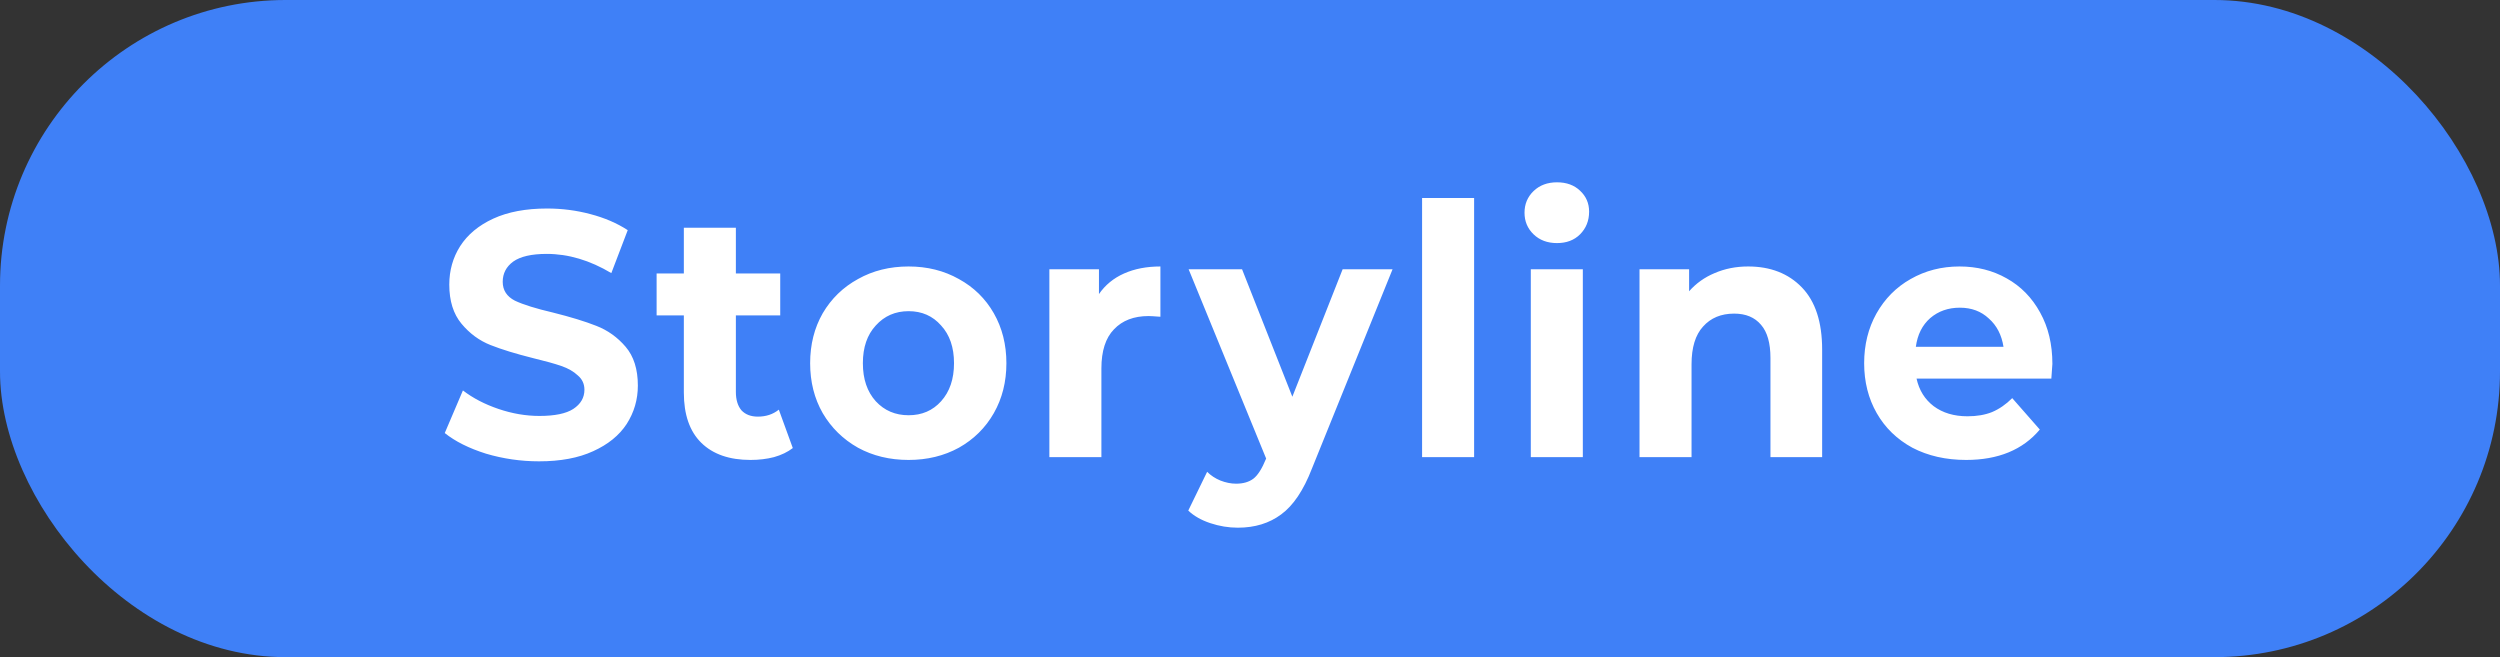 <svg width="175" height="46" viewBox="0 0 175 46" fill="none" xmlns="http://www.w3.org/2000/svg">
<rect x="0" y="0" width="175" height="46" fill="#333333" stroke="none"/>
<rect width="175" height="46" rx="20" fill="#3F80F7"/>
<path d="M37.733 32.293C36.462 32.293 35.223 32.114 34.017 31.756C32.827 31.381 31.866 30.9 31.133 30.313L32.404 27.331C33.104 27.869 33.936 28.301 34.897 28.627C35.858 28.953 36.812 29.116 37.757 29.116C38.833 29.116 39.623 28.953 40.128 28.627C40.65 28.284 40.91 27.836 40.91 27.282C40.91 26.875 40.756 26.541 40.446 26.28C40.153 26.003 39.77 25.783 39.297 25.62C38.824 25.457 38.181 25.278 37.366 25.082C36.127 24.773 35.117 24.463 34.335 24.153C33.553 23.844 32.876 23.347 32.306 22.662C31.736 21.978 31.45 21.065 31.45 19.924C31.45 18.93 31.703 18.034 32.208 17.236C32.73 16.421 33.504 15.777 34.53 15.304C35.557 14.832 36.812 14.596 38.295 14.596C39.338 14.596 40.348 14.726 41.326 14.987C42.32 15.247 43.192 15.622 43.941 16.111L42.793 19.118C41.293 18.221 39.786 17.773 38.27 17.773C37.211 17.773 36.429 17.953 35.924 18.311C35.435 18.67 35.19 19.142 35.19 19.729C35.19 20.316 35.476 20.756 36.046 21.049C36.633 21.326 37.521 21.603 38.71 21.88C39.949 22.19 40.959 22.499 41.742 22.809C42.54 23.119 43.224 23.607 43.795 24.276C44.365 24.944 44.65 25.848 44.65 26.989C44.65 27.967 44.39 28.863 43.868 29.678C43.347 30.476 42.564 31.112 41.522 31.584C40.495 32.057 39.232 32.293 37.733 32.293ZM55.496 31.364C55.137 31.642 54.697 31.853 54.176 32C53.671 32.13 53.125 32.196 52.538 32.196C51.055 32.196 49.906 31.796 49.092 30.998C48.277 30.199 47.869 29.026 47.869 27.478V22.076H45.963V19.142H47.869V15.94H51.511V19.142H54.616V22.076H51.511V27.429C51.511 27.983 51.642 28.415 51.903 28.724C52.18 29.018 52.563 29.164 53.051 29.164C53.622 29.164 54.111 29.002 54.518 28.676L55.496 31.364ZM63.603 32.196C62.283 32.196 61.102 31.91 60.059 31.34C59.016 30.753 58.193 29.947 57.59 28.92C57.003 27.893 56.71 26.728 56.71 25.424C56.71 24.121 57.003 22.956 57.59 21.929C58.193 20.902 59.016 20.104 60.059 19.533C61.102 18.947 62.283 18.653 63.603 18.653C64.907 18.653 66.08 18.947 67.123 19.533C68.166 20.104 68.981 20.902 69.568 21.929C70.154 22.956 70.448 24.121 70.448 25.424C70.448 26.728 70.154 27.893 69.568 28.92C68.981 29.947 68.166 30.753 67.123 31.34C66.08 31.91 64.907 32.196 63.603 32.196ZM63.603 29.067C64.532 29.067 65.29 28.741 65.876 28.089C66.479 27.421 66.781 26.533 66.781 25.424C66.781 24.316 66.479 23.436 65.876 22.784C65.29 22.116 64.532 21.782 63.603 21.782C62.674 21.782 61.908 22.116 61.305 22.784C60.702 23.436 60.401 24.316 60.401 25.424C60.401 26.533 60.702 27.421 61.305 28.089C61.908 28.741 62.674 29.067 63.603 29.067ZM76.927 20.584C77.367 19.949 77.953 19.468 78.687 19.142C79.42 18.816 80.267 18.653 81.229 18.653V22.173C80.805 22.141 80.528 22.124 80.398 22.124C79.371 22.124 78.564 22.434 77.978 23.053C77.391 23.656 77.098 24.569 77.098 25.791V32H73.456V18.849H76.927V20.584ZM91.832 32.807C91.246 34.322 90.529 35.39 89.681 36.009C88.85 36.628 87.84 36.938 86.65 36.938C85.998 36.938 85.355 36.832 84.719 36.62C84.084 36.408 83.57 36.115 83.179 35.74L84.499 33.027C84.76 33.287 85.07 33.491 85.428 33.638C85.803 33.784 86.169 33.858 86.528 33.858C87.017 33.858 87.416 33.744 87.726 33.516C88.035 33.287 88.337 32.815 88.63 32.098L83.204 18.849H86.944L90.464 27.771L93.984 18.849H97.479L91.832 32.807ZM103.188 13.862V32H99.546V13.862H103.188ZM108.989 17.016C108.321 17.016 107.775 16.812 107.351 16.404C106.928 15.997 106.716 15.492 106.716 14.889C106.716 14.286 106.928 13.781 107.351 13.373C107.775 12.966 108.321 12.762 108.989 12.762C109.657 12.762 110.195 12.958 110.603 13.349C111.026 13.74 111.238 14.229 111.238 14.816C111.238 15.451 111.026 15.981 110.603 16.404C110.195 16.812 109.657 17.016 108.989 17.016ZM110.798 18.849V32H107.156V18.849H110.798ZM122.368 18.653C123.932 18.653 125.187 19.142 126.132 20.12C127.077 21.098 127.55 22.548 127.55 24.471V32H123.932V25.058C123.932 24.015 123.712 23.241 123.272 22.736C122.832 22.214 122.205 21.953 121.39 21.953C120.477 21.953 119.752 22.255 119.215 22.858C118.677 23.444 118.408 24.324 118.408 25.498V32H114.766V18.849H118.237V20.389C118.726 19.835 119.32 19.411 120.021 19.118C120.738 18.808 121.52 18.653 122.368 18.653ZM143.667 25.473C143.667 25.522 143.643 25.864 143.594 26.5H134.158C134.337 27.315 134.737 27.959 135.356 28.431C135.991 28.904 136.782 29.14 137.727 29.14C138.379 29.14 138.949 29.042 139.438 28.847C139.943 28.635 140.416 28.309 140.856 27.869L142.787 30.069C141.597 31.487 139.878 32.196 137.629 32.196C136.211 32.196 134.957 31.91 133.865 31.34C132.789 30.753 131.958 29.947 131.371 28.92C130.785 27.893 130.491 26.728 130.491 25.424C130.491 24.137 130.777 22.98 131.347 21.953C131.934 20.91 132.732 20.104 133.743 19.533C134.769 18.947 135.91 18.653 137.165 18.653C138.387 18.653 139.487 18.93 140.465 19.484C141.459 20.038 142.241 20.837 142.811 21.88C143.382 22.907 143.667 24.104 143.667 25.473ZM137.189 21.538C136.374 21.538 135.682 21.782 135.111 22.271C134.557 22.76 134.223 23.428 134.109 24.276H140.245C140.114 23.444 139.772 22.784 139.218 22.296C138.68 21.79 138.004 21.538 137.189 21.538Z" fill="white"/>
</svg>
